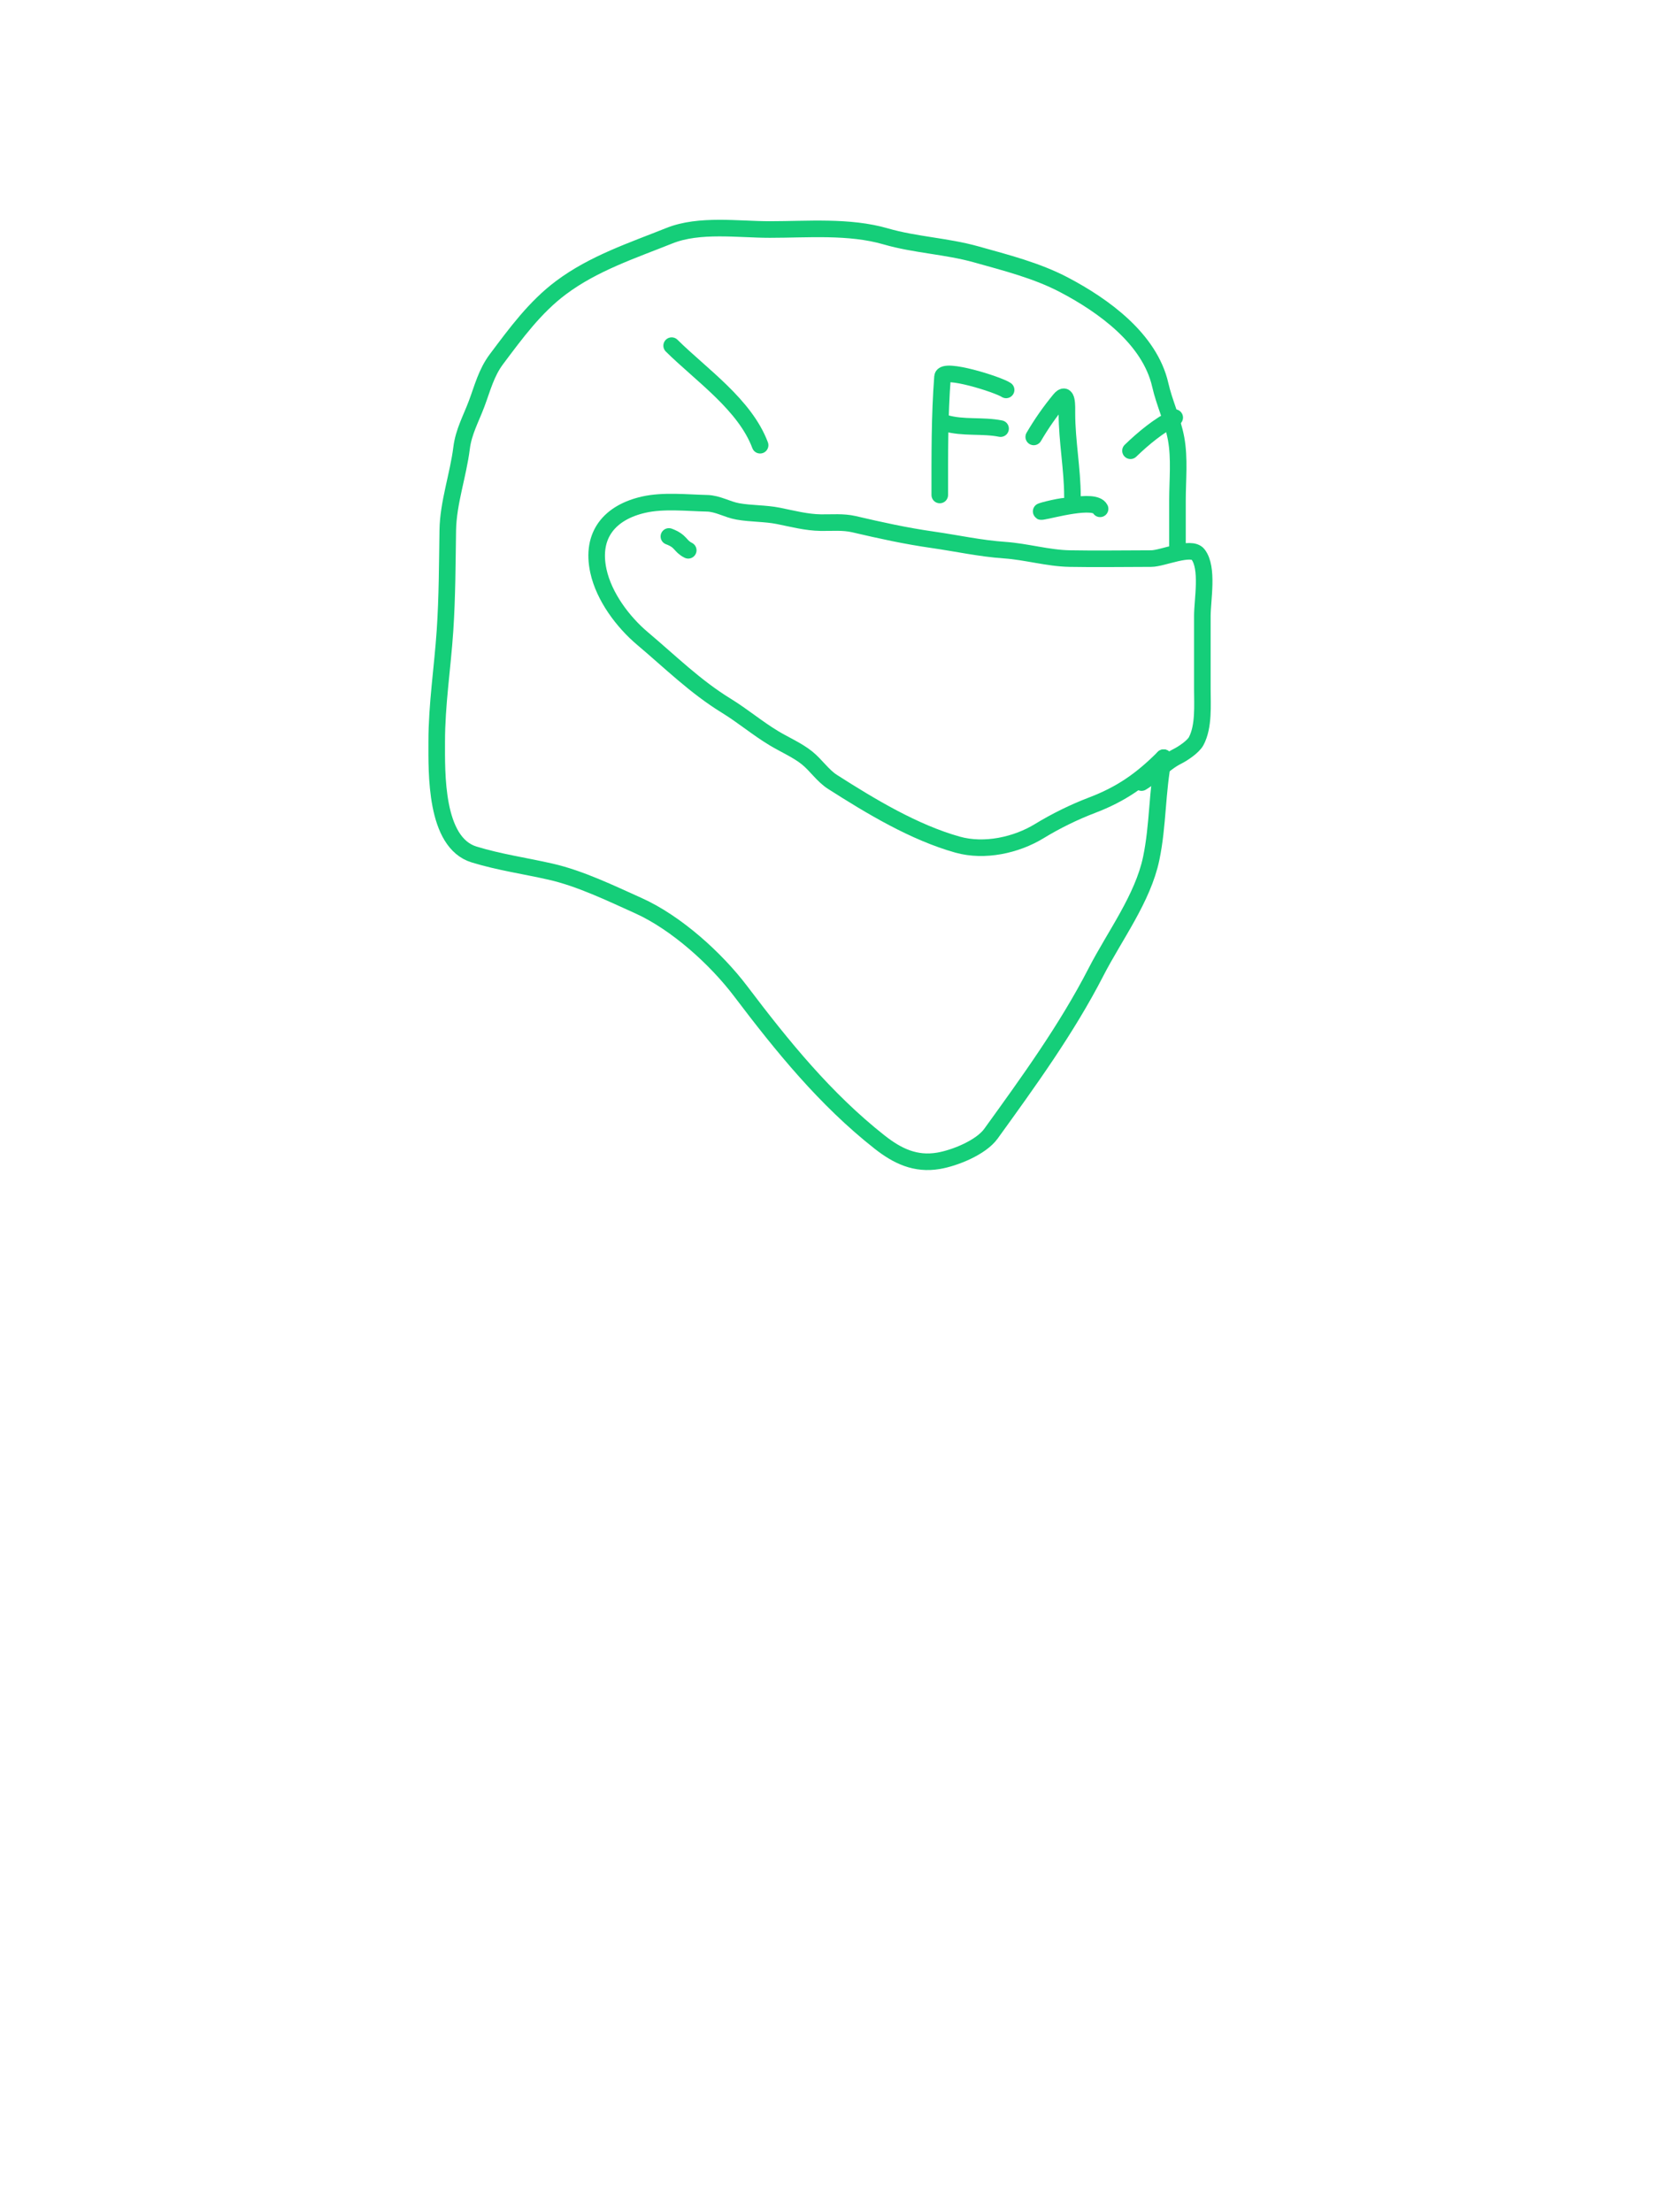 <svg width="303" height="400" viewBox="0 0 303 400" fill="none" xmlns="http://www.w3.org/2000/svg">
<path d="M121 97C123.295 97.861 122.935 98.718 124.5 99.5" stroke="#15CE79" stroke-width="3" stroke-linecap="round"/>
<path d="M210.5 137C209.28 143.097 209.51 149.199 208.25 155.222C206.735 162.458 201.636 169.192 198.278 175.722C192.944 186.092 186.026 195.617 179.25 205C177.469 207.465 172.765 209.381 169.778 209.889C165.614 210.596 162.357 209.055 159.111 206.5C149.292 198.77 141.485 189.141 134 179.25C129.53 173.344 122.339 166.84 115.472 163.75C110.508 161.516 104.932 158.82 99.611 157.611C94.971 156.556 90.303 155.901 85.75 154.5C78.652 152.316 79 139.621 79 134.111C79 127.357 80.051 120.727 80.5 114C80.904 107.938 80.906 101.961 81 95.889C81.076 90.92 82.885 85.92 83.5 81C83.865 78.075 85.203 75.717 86.222 73C87.29 70.153 87.955 67.411 89.805 64.944C93.309 60.273 96.781 55.523 101.5 52C107.401 47.594 114.34 45.319 121.111 42.611C126.517 40.448 133.527 41.5 139.25 41.5C146.091 41.5 153.607 40.821 160.25 42.75C165.557 44.29 171.23 44.486 176.611 46C182 47.515 187.543 48.904 192.528 51.528C199.593 55.246 207.989 61.252 209.889 69.611C210.638 72.907 212.127 75.944 212.75 79.305C213.414 82.89 213 86.834 213 90.472C213 93.481 213 96.49 213 99.5" stroke="#15CE79" stroke-width="3" stroke-linecap="round"/>
<path d="M210.5 137C206.474 141.026 202.836 143.582 197.5 145.611C194.293 146.83 190.939 148.481 188 150.278C183.847 152.815 178.095 154.087 173.222 152.722C165.353 150.519 157.486 145.778 150.611 141.389C148.818 140.245 147.622 138.347 145.972 137.028C144.238 135.641 141.939 134.647 140.028 133.5C137.034 131.704 134.363 129.436 131.389 127.611C125.746 124.149 121.239 119.674 116.25 115.472C112.677 112.464 109.258 107.887 108.25 103.25C106.818 96.664 110.37 92.63 116.444 91.25C120.01 90.44 124.248 90.919 127.889 91C129.861 91.044 131.55 92.133 133.472 92.472C135.905 92.902 138.398 92.796 140.805 93.278C143.361 93.789 145.879 94.463 148.5 94.5C150.481 94.528 152.525 94.323 154.472 94.778C159.31 95.907 163.828 96.904 168.778 97.611C173.09 98.227 177.32 99.169 181.722 99.472C185.66 99.744 189.559 100.926 193.5 101C198.412 101.093 203.336 101 208.25 101C210.287 101 215.464 98.633 216.722 100.25C218.62 102.691 217.5 108.439 217.5 111.389C217.5 115.759 217.5 120.13 217.5 124.5C217.5 127.463 217.801 131.332 216.389 134C215.849 135.019 214.006 136.247 213 136.75C210.547 137.976 208.809 140.114 206.5 141.5" stroke="#15CE79" stroke-width="3" stroke-linecap="round"/>
<path d="M170 89.5C170 82.335 169.953 75.225 170.5 68.111C170.631 66.412 180.501 69.501 182 70.5" stroke="#15CE79" stroke-width="3" stroke-linecap="round"/>
<path d="M171 76.5C174.226 77.456 177.693 76.839 181 77.5" stroke="#15CE79" stroke-width="3" stroke-linecap="round"/>
<path d="M187 79C188.449 76.527 189.922 74.444 191.694 72.278C193.143 70.508 193 73.571 193 74.722C193 79.752 194 84.862 194 89.75C194 90.942 194.21 91.453 192.889 91.5C191.428 91.552 187.164 92.679 188.611 92.472C190.136 92.254 198.007 90.014 199 92" stroke="#15CE79" stroke-width="3" stroke-linecap="round"/>
<path d="M121.5 62.5C126.906 67.842 134.754 73.178 137.5 80.5" stroke="#15CE79" stroke-width="3" stroke-linecap="round"/>
<path d="M204.5 81.5C206.827 79.254 209.614 76.943 212.5 75.5" stroke="#15CE79" stroke-width="3" stroke-linecap="round"/>
</svg>
